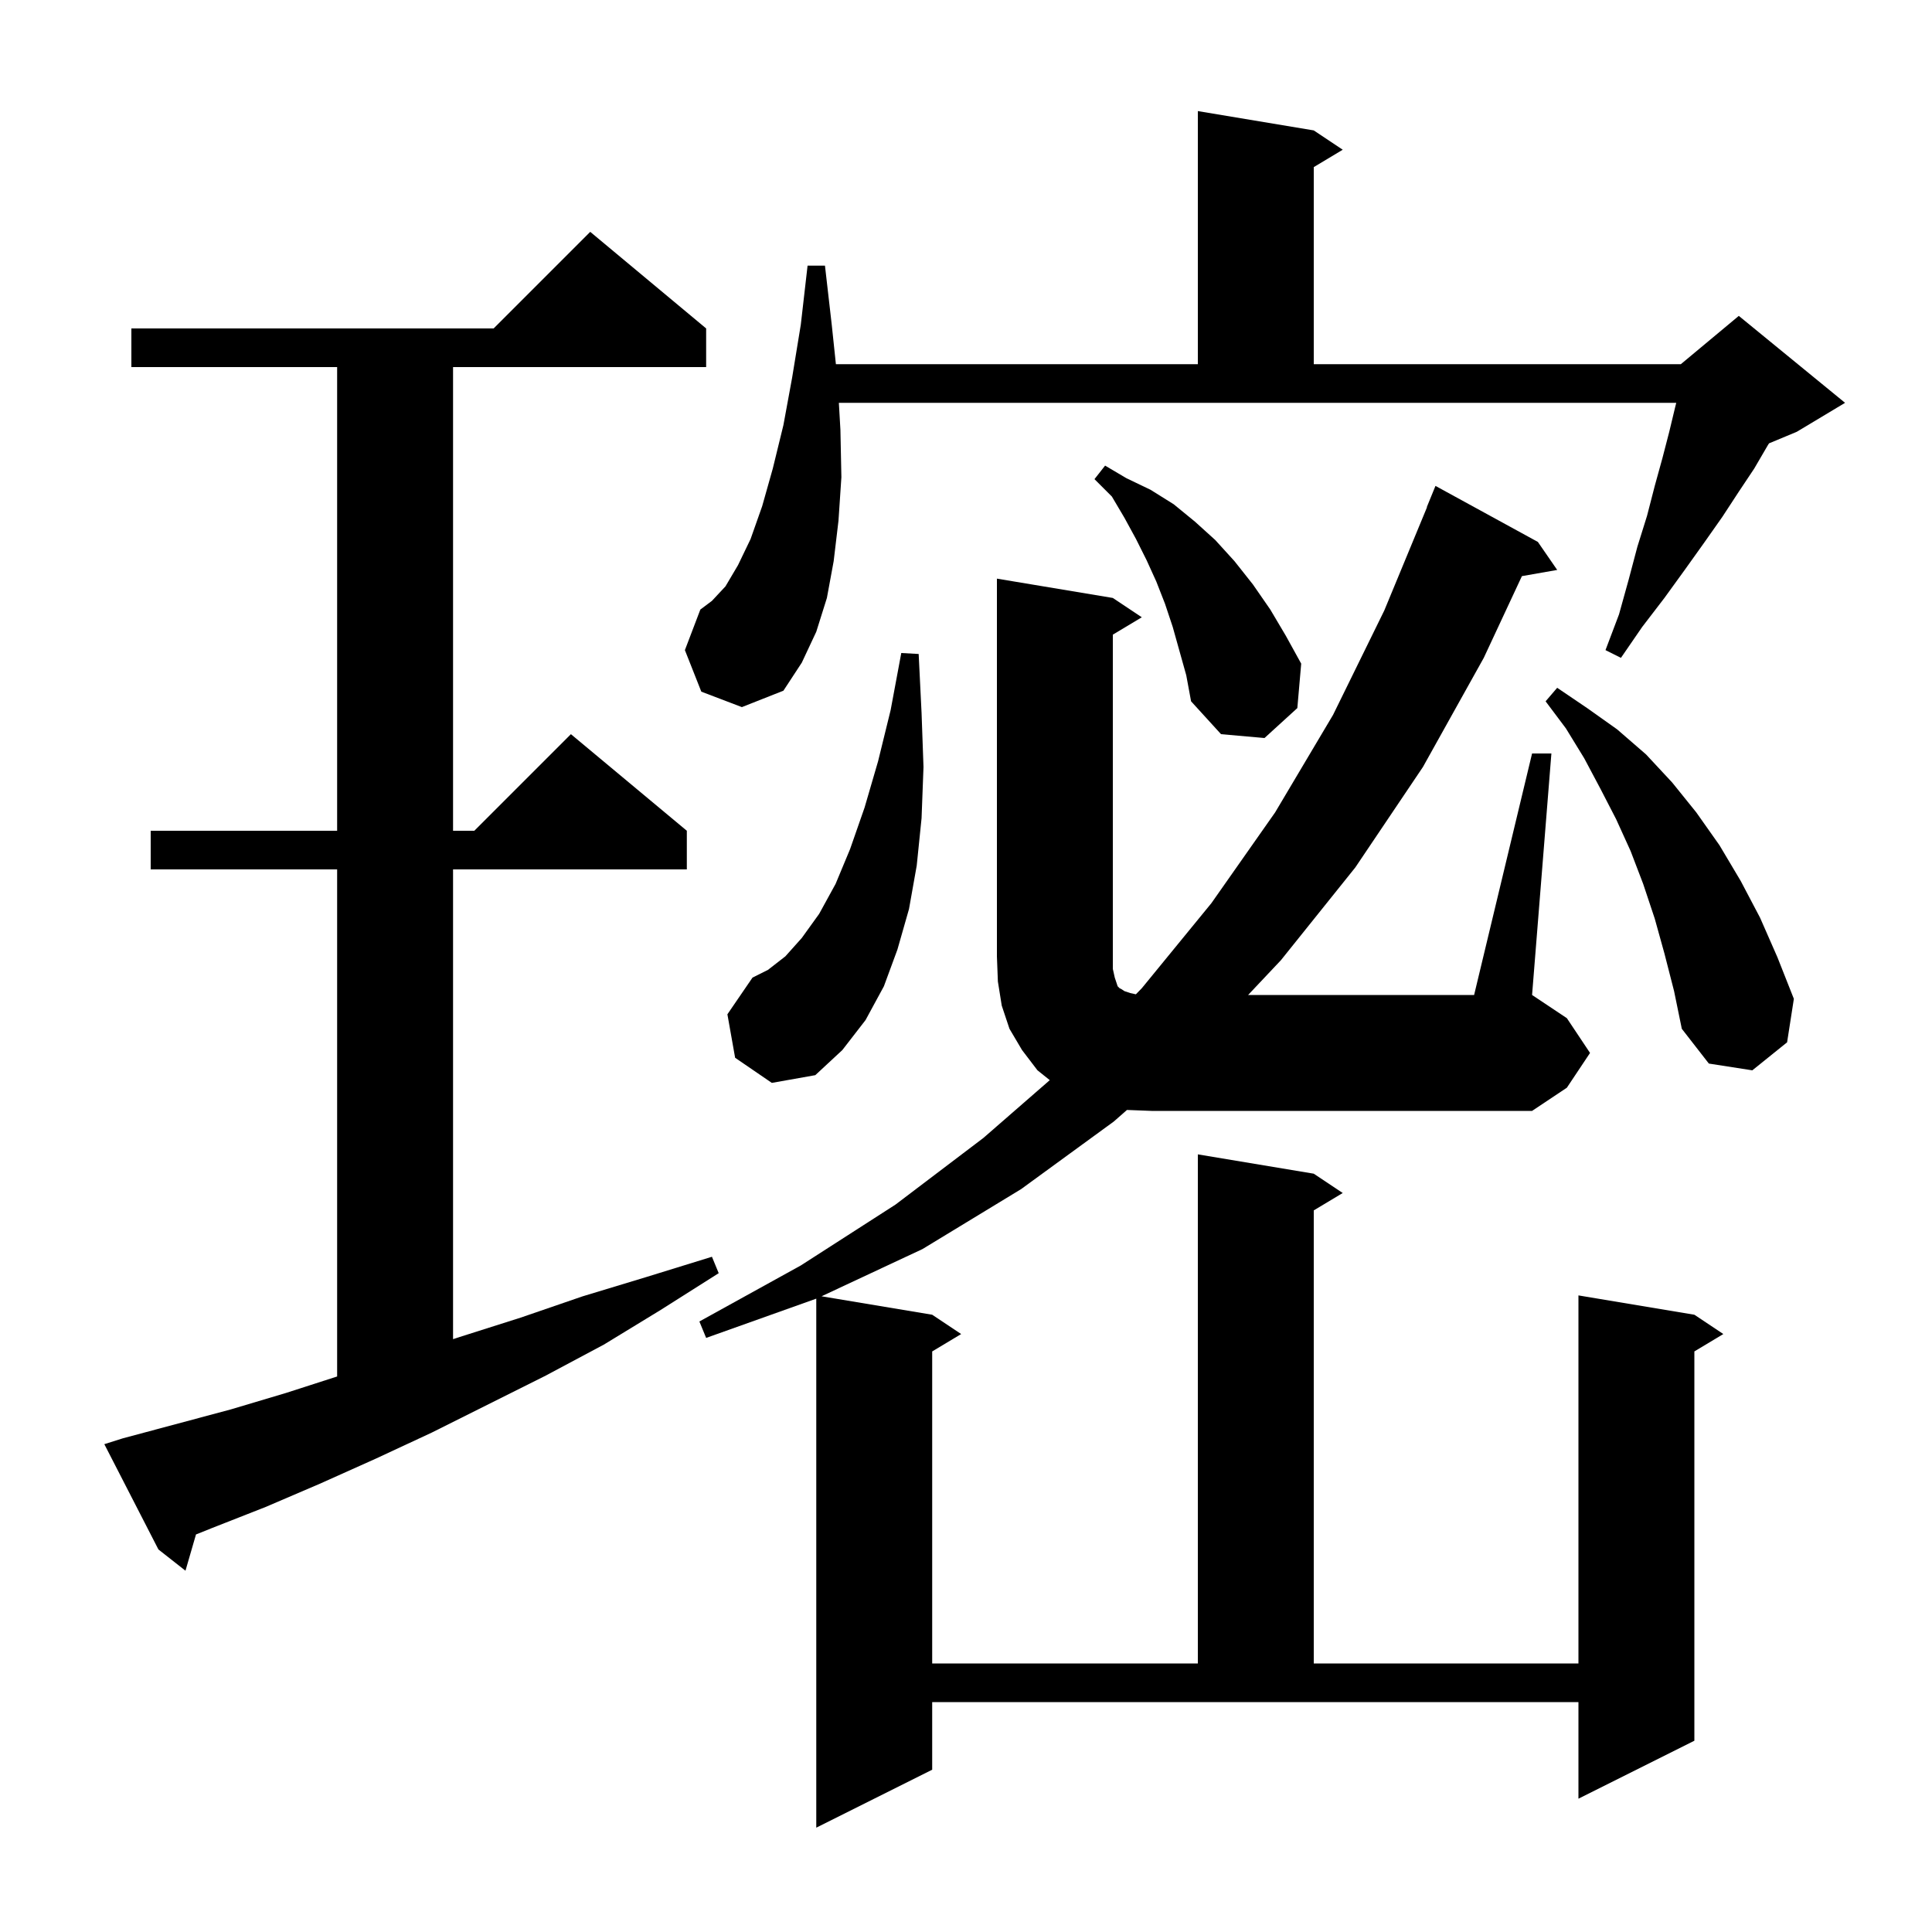 <svg xmlns="http://www.w3.org/2000/svg" xmlns:xlink="http://www.w3.org/1999/xlink" version="1.1" baseProfile="full" viewBox="0 0 200 200" width="200" height="200">
<g fill="black">
<path d="M 158.6 78.0 L 160.6 78.0 L 158.6 103.0 L 162.2 105.4 L 164.6 109.0 L 162.2 112.6 L 158.6 115.0 L 119.2 115.0 L 116.664 114.902 L 115.3 116.1 L 105.7 123.1 L 95.5 129.3 L 85.047 134.191 L 96.5 136.1 L 99.5 138.1 L 96.5 139.9 L 96.5 172.2 L 124.0 172.2 L 124.0 119.5 L 136.0 121.5 L 139.0 123.5 L 136.0 125.3 L 136.0 172.2 L 163.4 172.2 L 163.4 134.1 L 175.4 136.1 L 178.4 138.1 L 175.4 139.9 L 175.4 180.2 L 163.4 186.2 L 163.4 176.2 L 96.5 176.2 L 96.5 183.2 L 84.5 189.2 L 84.5 134.436 L 73.1 138.5 L 72.4 136.8 L 82.9 131.0 L 92.7 124.7 L 101.8 117.8 L 108.672 111.817 L 107.4 110.8 L 105.8 108.7 L 104.5 106.5 L 103.7 104.1 L 103.3 101.6 L 103.2 99.0 L 103.2 59.9 L 115.2 61.9 L 118.2 63.9 L 115.2 65.7 L 115.2 100.3 L 115.4 101.2 L 115.7 102.1 L 115.9 102.3 L 116.1 102.4 L 116.4 102.6 L 117.0 102.8 L 117.585 102.93 L 118.2 102.3 L 125.4 93.5 L 132.0 84.1 L 138.0 74.0 L 143.3 63.2 L 147.724 52.508 L 147.7 52.5 L 148.6 50.3 L 159.2 56.1 L 161.2 59.0 L 157.548 59.641 L 153.6 68.1 L 147.3 79.4 L 140.3 89.8 L 132.6 99.4 L 129.205 103.0 L 152.6 103.0 Z M 12.7 148.9 L 23.9 145.9 L 29.6 144.2 L 34.9 142.493 L 34.9 90.0 L 15.6 90.0 L 15.6 86.0 L 34.9 86.0 L 34.9 38.0 L 13.6 38.0 L 13.6 34.0 L 51.1 34.0 L 61.1 24.0 L 73.1 34.0 L 73.1 38.0 L 46.9 38.0 L 46.9 86.0 L 49.1 86.0 L 59.1 76.0 L 71.1 86.0 L 71.1 90.0 L 46.9 90.0 L 46.9 138.63 L 47.6 138.4 L 53.9 136.4 L 60.3 134.2 L 66.9 132.2 L 73.7 130.1 L 74.4 131.8 L 68.4 135.6 L 62.5 139.2 L 56.5 142.4 L 44.7 148.3 L 38.9 151.0 L 33.1 153.6 L 27.5 156.0 L 21.9 158.2 L 20.289 158.845 L 19.2 162.6 L 16.4 160.4 L 10.8 149.5 Z M 76.1 109.5 L 75.3 105.0 L 77.9 101.2 L 79.5 100.4 L 81.3 99.0 L 83.0 97.1 L 84.8 94.6 L 86.5 91.5 L 88.0 87.9 L 89.5 83.6 L 90.9 78.8 L 92.2 73.5 L 93.3 67.6 L 95.1 67.7 L 95.4 73.8 L 95.6 79.4 L 95.4 84.7 L 94.9 89.6 L 94.1 94.1 L 92.9 98.3 L 91.5 102.1 L 89.6 105.6 L 87.2 108.7 L 84.4 111.3 L 79.9 112.1 Z M 172.3 98.7 L 171.3 95.1 L 170.1 91.5 L 168.8 88.1 L 167.3 84.8 L 165.7 81.7 L 164.0 78.5 L 162.1 75.4 L 160.0 72.6 L 161.2 71.2 L 164.3 73.3 L 167.4 75.5 L 170.4 78.1 L 173.1 81.0 L 175.6 84.1 L 178.0 87.5 L 180.2 91.2 L 182.2 95.0 L 184.0 99.1 L 185.7 103.4 L 185.0 107.9 L 181.4 110.8 L 176.9 110.1 L 174.1 106.5 L 173.3 102.6 Z M 121.4 64.9 L 120.6 62.5 L 119.7 60.2 L 118.7 58.0 L 117.6 55.8 L 116.4 53.6 L 115.1 51.4 L 113.3 49.6 L 114.4 48.2 L 116.6 49.5 L 119.1 50.7 L 121.5 52.2 L 123.7 54.0 L 125.8 55.9 L 127.8 58.1 L 129.7 60.5 L 131.5 63.1 L 133.1 65.8 L 134.7 68.7 L 134.3 73.3 L 130.9 76.4 L 126.4 76.0 L 123.3 72.6 L 122.8 69.9 Z M 87.0 44.5 L 87.1 49.4 L 86.8 53.9 L 86.3 58.1 L 85.6 61.9 L 84.5 65.4 L 83.0 68.6 L 81.1 71.5 L 76.8 73.2 L 72.6 71.6 L 70.9 67.3 L 72.5 63.1 L 73.7 62.2 L 75.1 60.7 L 76.4 58.5 L 77.7 55.8 L 78.9 52.4 L 80.0 48.5 L 81.1 44.0 L 82.0 39.1 L 82.9 33.6 L 83.6 27.5 L 85.4 27.5 L 86.1 33.6 L 86.532 37.7 L 124.0 37.7 L 124.0 11.5 L 136.0 13.5 L 139.0 15.5 L 136.0 17.3 L 136.0 37.7 L 174.0 37.7 L 180.0 32.7 L 191.0 41.7 L 186.0 44.7 L 183.13 45.896 L 183.0 46.1 L 181.6 48.5 L 180.0 50.9 L 178.3 53.5 L 176.4 56.2 L 174.4 59.0 L 172.3 61.9 L 170.0 64.9 L 167.8 68.1 L 166.2 67.3 L 167.6 63.6 L 168.6 60.0 L 169.5 56.6 L 170.5 53.4 L 171.3 50.3 L 172.1 47.4 L 172.8 44.7 L 173.4 42.2 L 173.525 41.7 L 86.838 41.7 Z " />
</g>
</svg>
